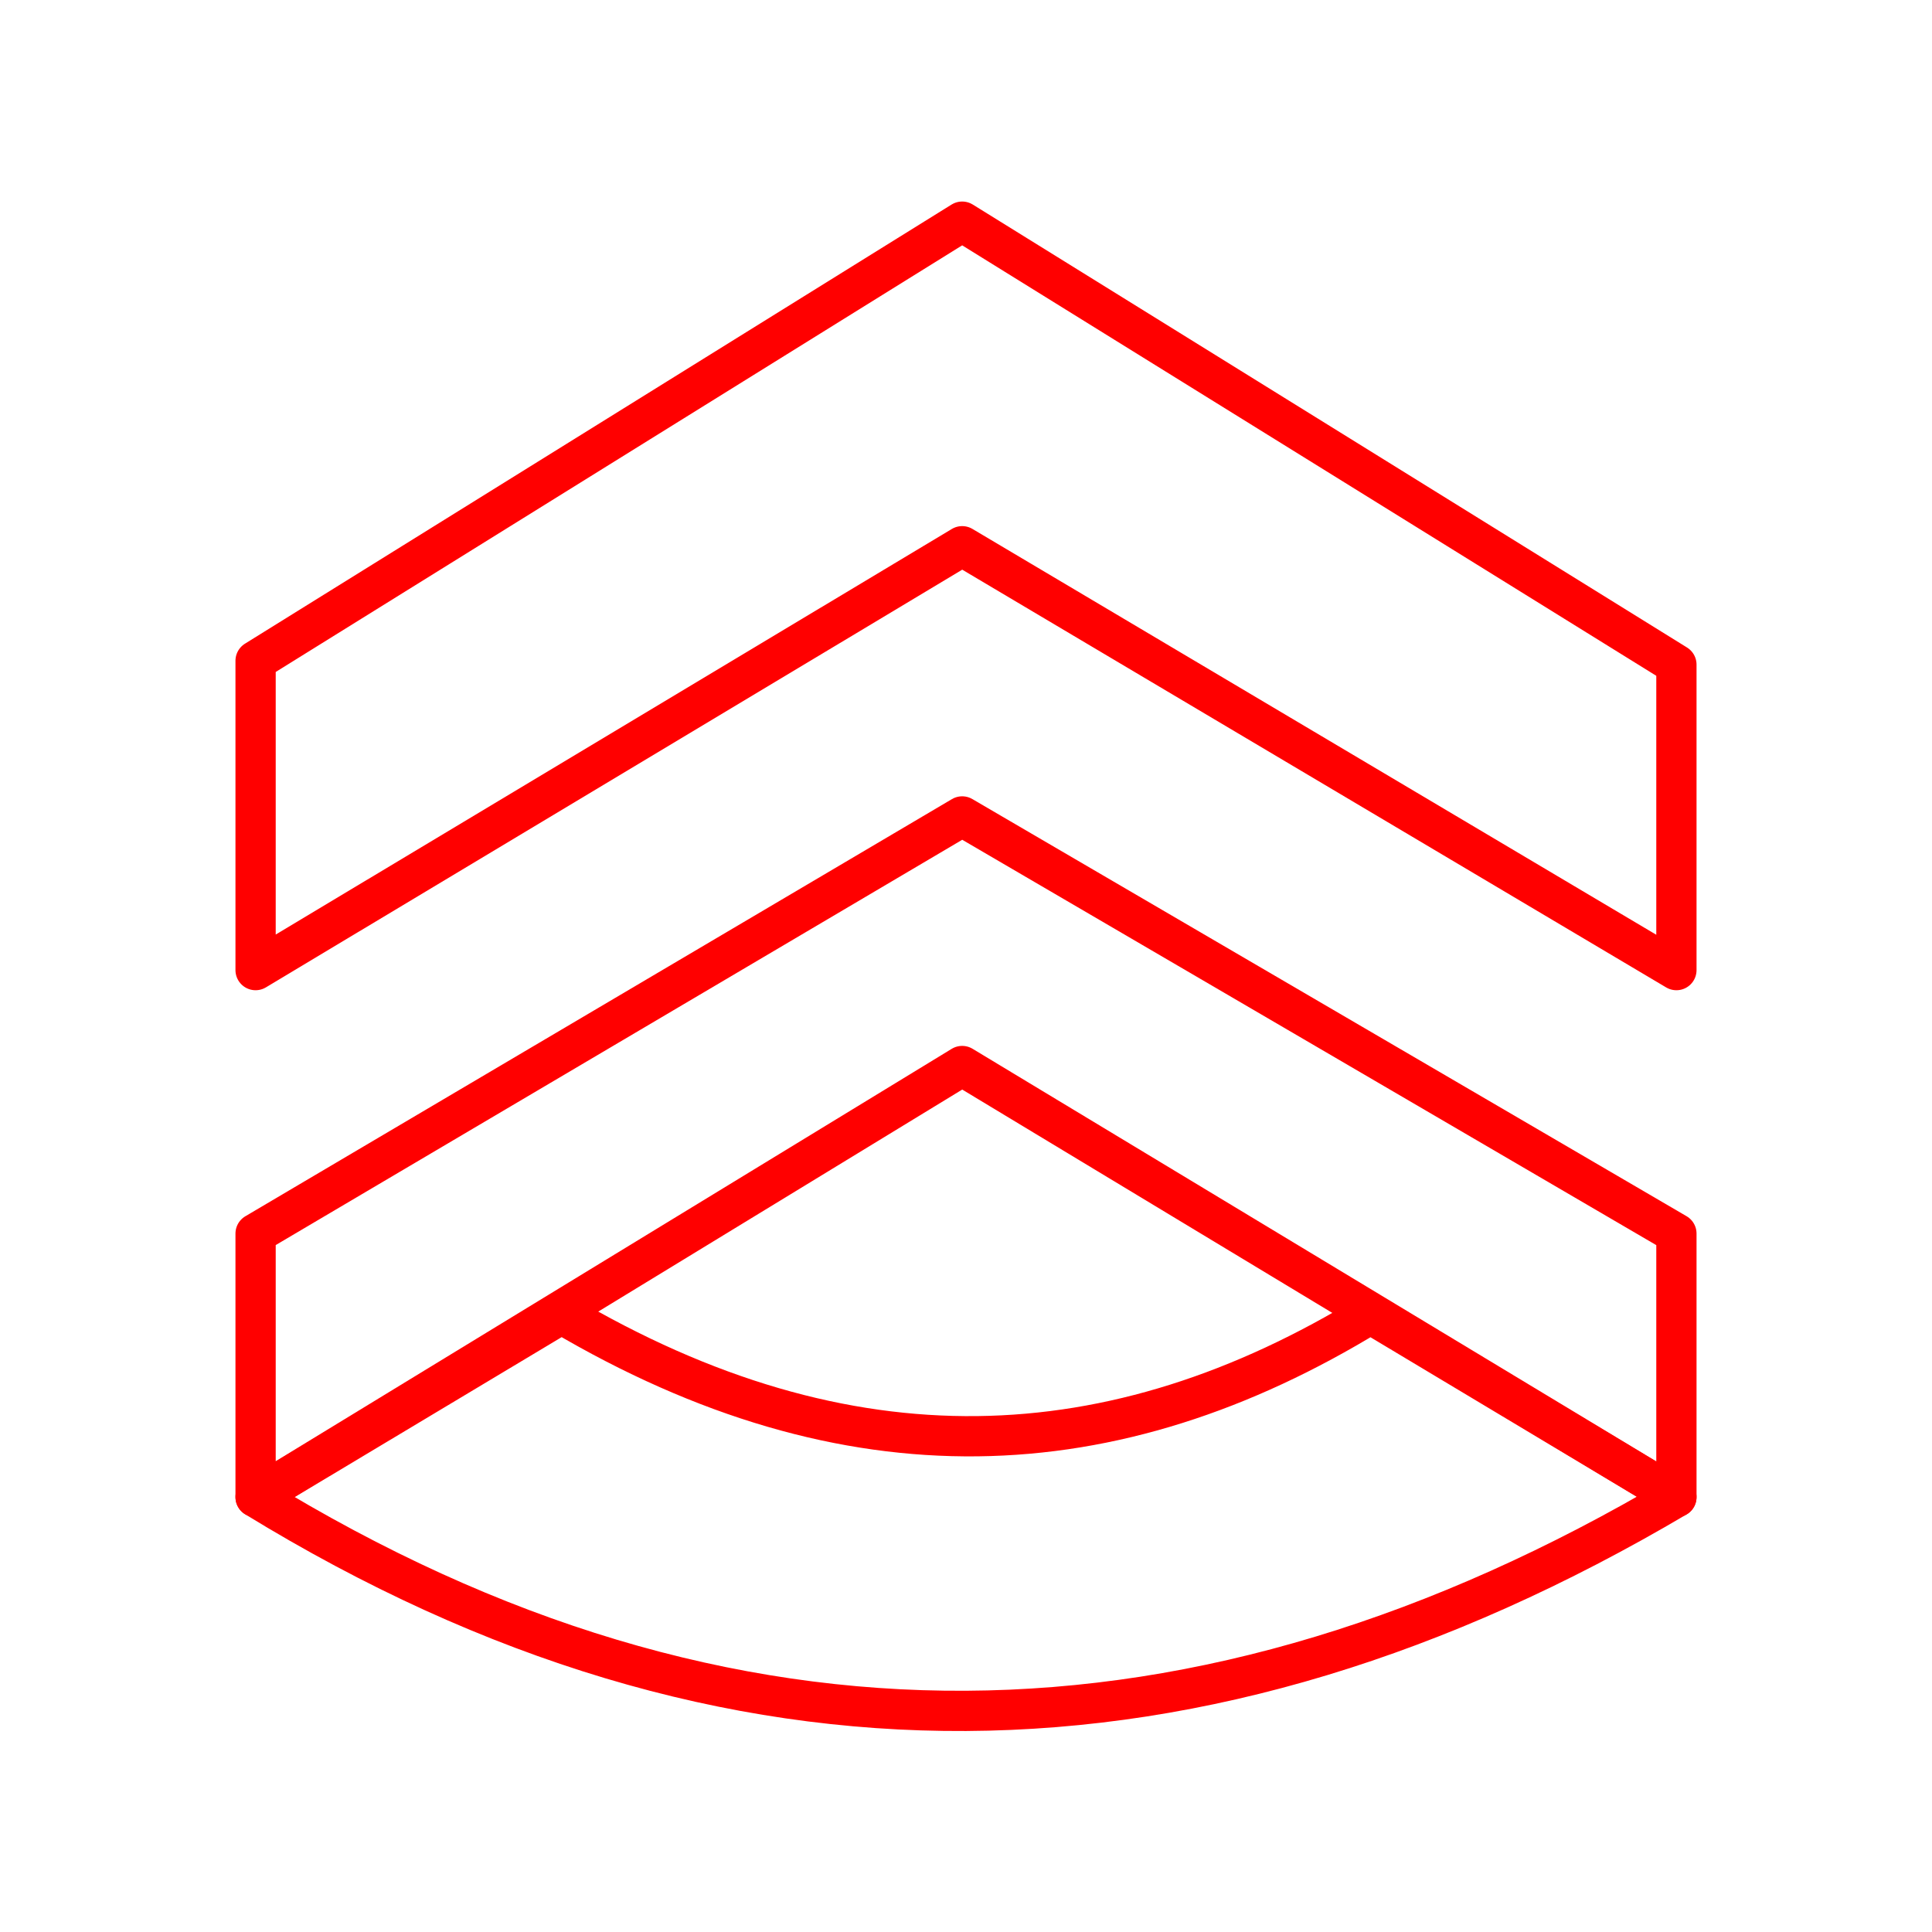 <svg xmlns="http://www.w3.org/2000/svg" viewBox="0 0 48 48"><defs><style>.a{fill:none;stroke:#FF0000;stroke-linecap:round;stroke-linejoin:round;}</style></defs><path class="a" d="M6.35,37.194c11.767,7.215,23.533,6.951,35.3,0L34.048,32.64c-6.371,3.901-12.97,4.212-20.097,0Z"/><path class="a" d="M6.35,24.102V16.417l17.555-10.91L41.65,16.512v7.59L23.905,13.571Z"/><path class="a" d="M6.35,37.194V30.648l17.555-10.364L41.65,30.648v6.546L23.905,26.485Z"/></svg>